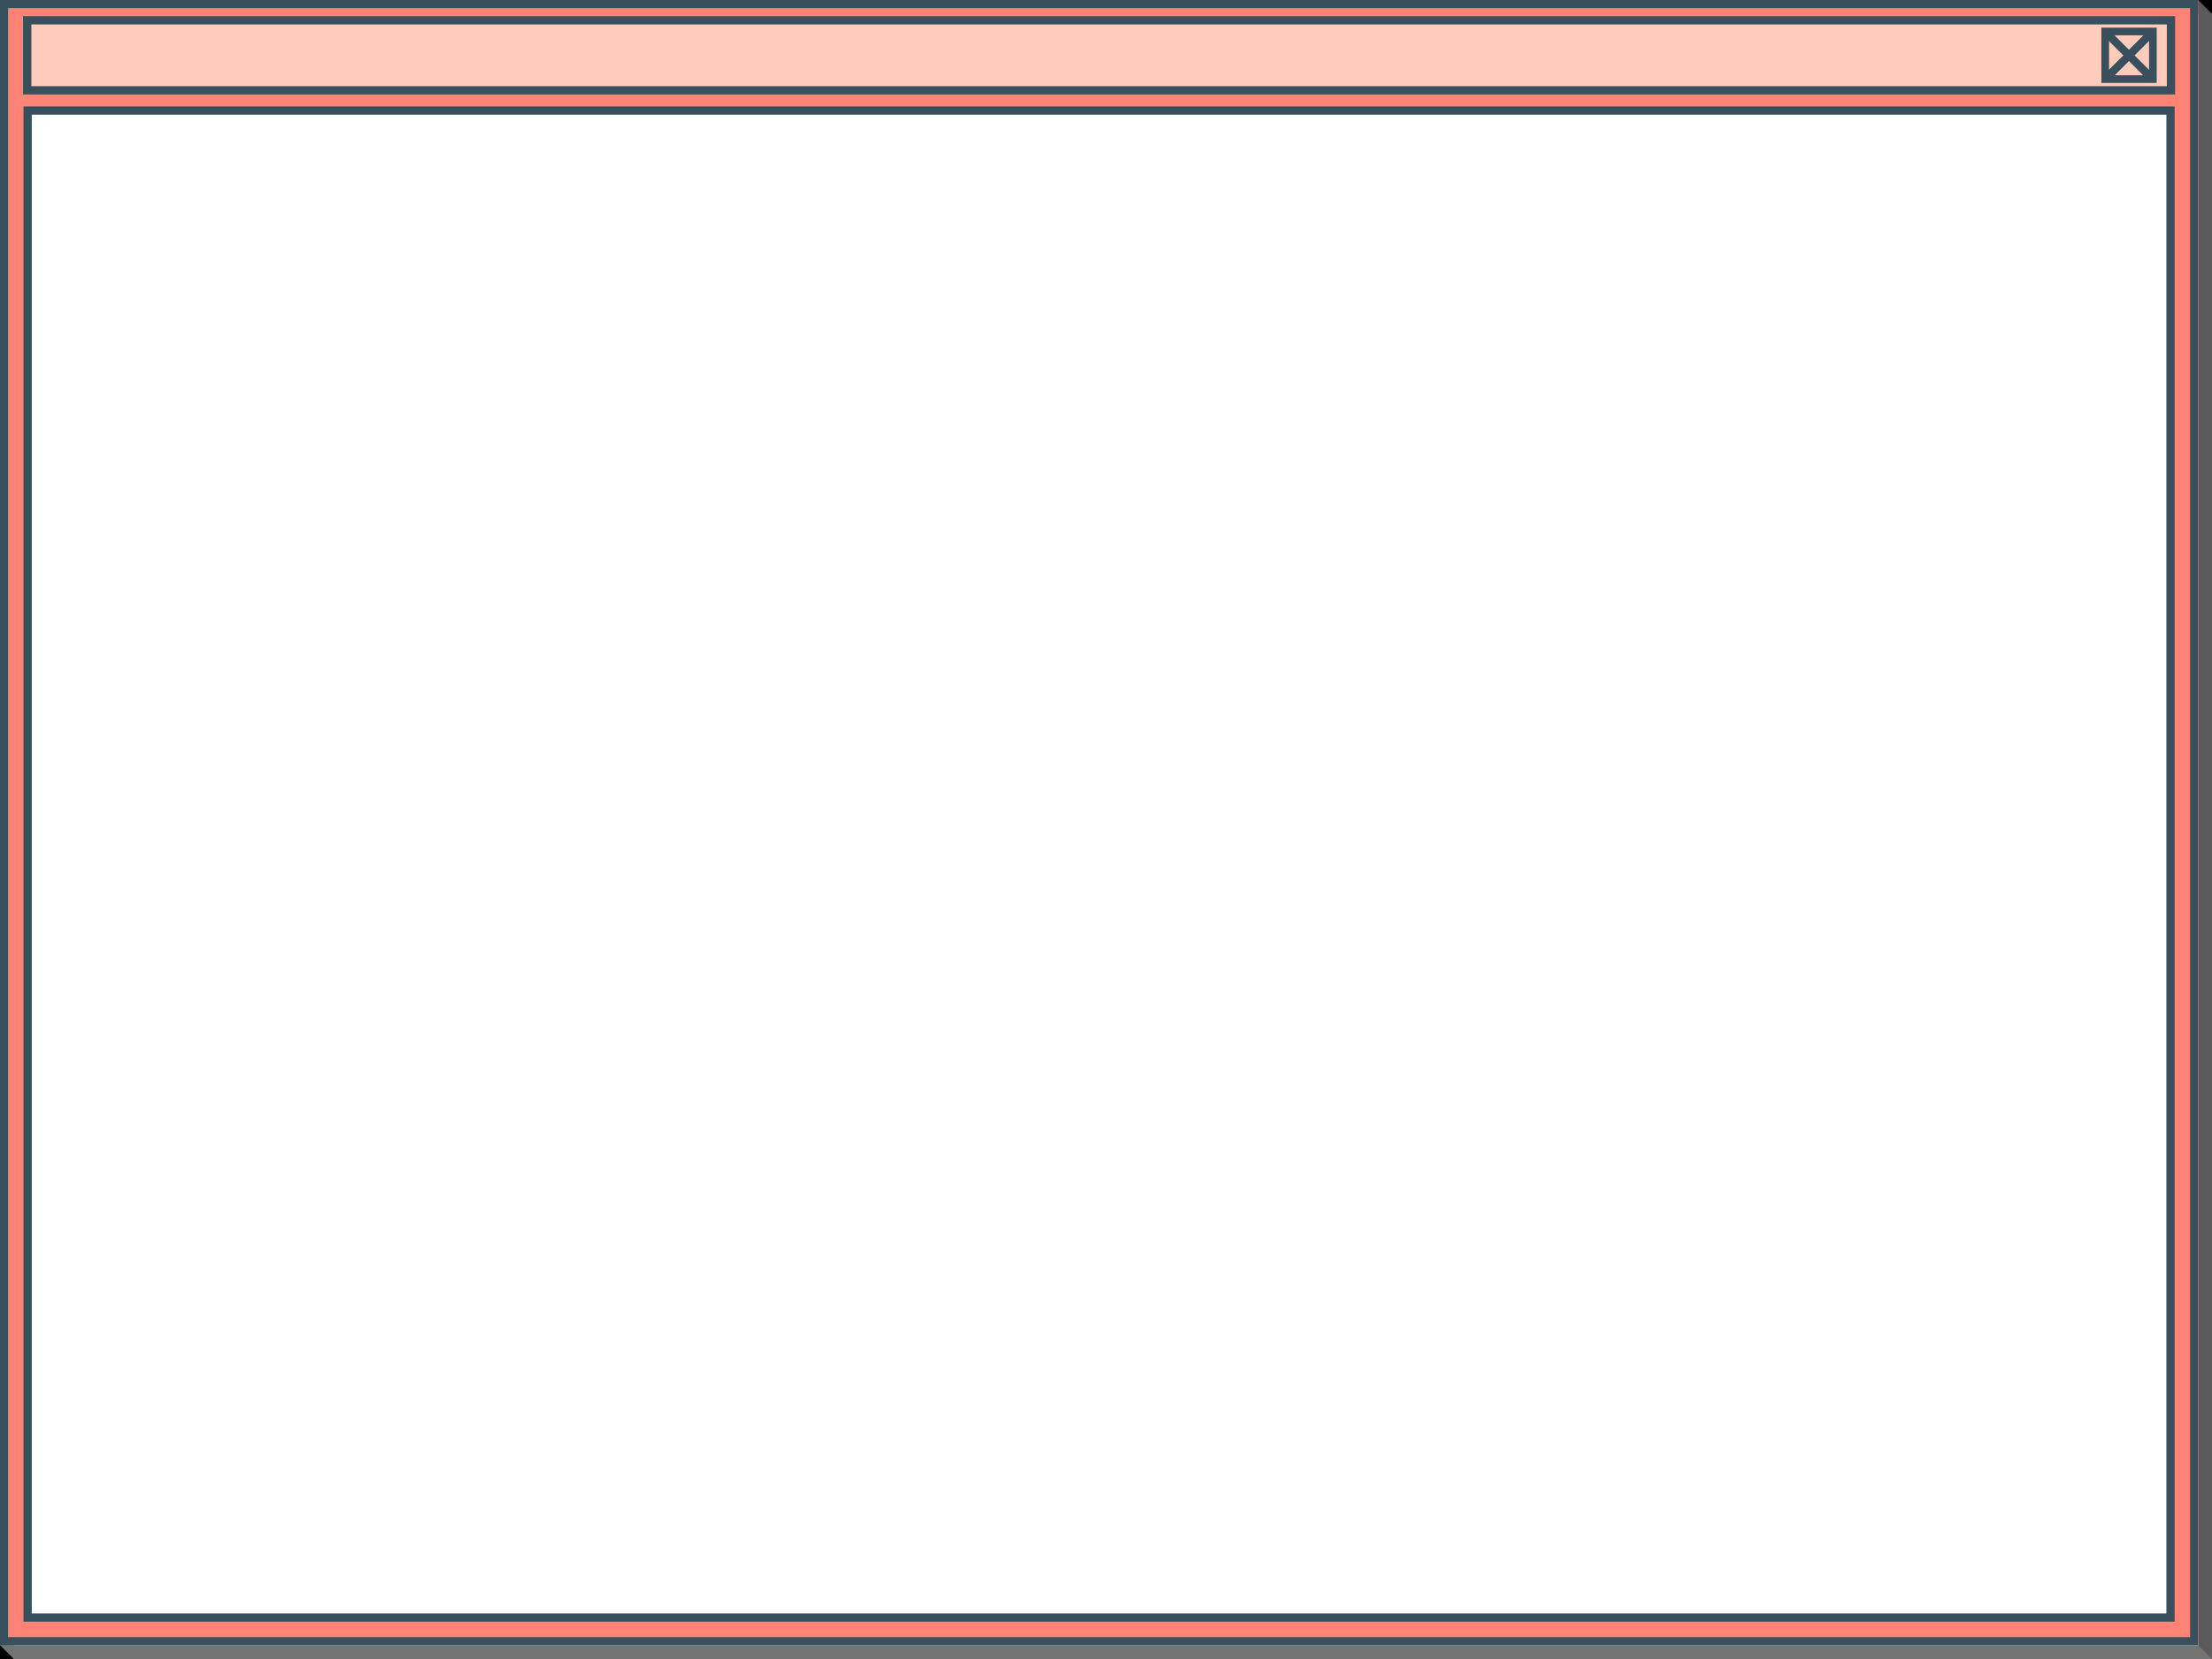 <?xml version="1.0" encoding="UTF-8" standalone="no"?>
<!-- Created with Inkscape (http://www.inkscape.org/) -->

<svg
   width="1200"
   height="900"
   viewBox="0 0 1200 900"
   version="1.1"
   id="svg1"
   inkscape:version="1.3.2 (091e20e, 2023-11-25, custom)"
   sodipodi:docname="mixtapes_windowframe.svg"
   xmlns:inkscape="http://www.inkscape.org/namespaces/inkscape"
   xmlns:sodipodi="http://sodipodi.sourceforge.net/DTD/sodipodi-0.dtd"
   xmlns="http://www.w3.org/2000/svg"
   xmlns:svg="http://www.w3.org/2000/svg">
  <sodipodi:namedview
     id="namedview1"
     pagecolor="#ffffff"
     bordercolor="#666666"
     borderopacity="1.0"
     inkscape:showpageshadow="2"
     inkscape:pageopacity="0.0"
     inkscape:pagecheckerboard="0"
     inkscape:deskcolor="#d1d1d1"
     inkscape:document-units="px"
     inkscape:zoom="0.54236816"
     inkscape:cx="610.28657"
     inkscape:cy="483.98859"
     inkscape:window-width="2498"
     inkscape:window-height="1057"
     inkscape:window-x="-8"
     inkscape:window-y="-8"
     inkscape:window-maximized="1"
     inkscape:current-layer="layer3" />
  <defs
     id="defs1" />
  <g
     inkscape:label="Shadow"
     inkscape:groupmode="layer"
     id="layer1"
     transform="translate(-0.074)">
    <rect
       style="fill:#000000;fill-opacity:1;stroke:none;stroke-width:3.199;stroke-linecap:round"
       id="rect7"
       width="7.5"
       height="7.5"
       x="1192.573"
       y="3.8817547e-07"
       inkscape:label="bleeded" />
    <rect
       style="fill:#000000;fill-opacity:1;stroke:none;stroke-width:3.199;stroke-linecap:round"
       id="rect8"
       width="7.5"
       height="7.5"
       x="0.074"
       y="892.5"
       inkscape:label="bleeded" />
    <path
       id="rect1"
       style="fill:#737373;stroke-width:2.694;stroke-linecap:round;stroke-linejoin:round"
       inkscape:label="ShadowBottom"
       d="M 0.074,892.5 H 1200.073 V 900 H 7.593 Z"
       sodipodi:nodetypes="ccccc" />
    <path
       id="rect2"
       style="fill:#5a5a5a;stroke-width:2.333;stroke-linecap:round;stroke-linejoin:round"
       inkscape:label="ShadowRight"
       d="M 1192.573,3.5762787e-7 1200.073,7.519 V 900 l -7.5,-7.456 z"
       sodipodi:nodetypes="ccccc" />
  </g>
  <g
     inkscape:groupmode="layer"
     id="layer2"
     inkscape:label="Frame"
     transform="translate(-0.074)">
    <path
       id="rect3"
       style="fill:#fd8374;fill-opacity:1;stroke-width:2.995;stroke-linecap:round;stroke-linejoin:round"
       inkscape:label="background-color-frame"
       d="M 0.074,3.5762787e-7 V 892.5 H 1192.573 V 3.5762787e-7 Z M 15.074,60 H 1177.573 V 877.5 H 15.074 Z" />
    <g
       inkscape:groupmode="layer"
       id="layer3"
       inkscape:label="Borders">
      <rect
         style="fill:none;fill-opacity:1;stroke:#38505e;stroke-width:4.5;stroke-linecap:round;stroke-linejoin:miter;stroke-dasharray:none;stroke-opacity:1"
         id="rect4"
         width="1162.5"
         height="817.5"
         x="15.074"
         y="60" />
      <rect
         style="fill:#ffccbb;fill-opacity:1;stroke:#38505e;stroke-width:4.5;stroke-linecap:round;stroke-linejoin:miter;stroke-miterlimit:4;stroke-dasharray:none;stroke-opacity:1"
         id="rect5"
         width="1162.988"
         height="37.989"
         x="14.829"
         y="11.006" />
      <rect
         style="fill:none;fill-opacity:1;stroke:#38505e;stroke-width:4.384;stroke-linecap:round;stroke-linejoin:miter;stroke-miterlimit:4;stroke-dasharray:none;stroke-opacity:1"
         id="rect5-0"
         width="1188.116"
         height="888.116"
         x="2.266"
         y="2.192" />
      <g
         inkscape:groupmode="layer"
         id="layer5"
         inkscape:label="CloseButton">
        <rect
           style="fill:#ffccbb;fill-opacity:1;stroke:#38505e;stroke-width:4.154;stroke-linecap:round;stroke-linejoin:miter;stroke-miterlimit:4;stroke-dasharray:none;stroke-opacity:1"
           id="rect6"
           width="25.846"
           height="25.846"
           x="1142.15"
           y="17.077"
           inkscape:label="CloseButton" />
        <g
           inkscape:groupmode="layer"
           id="layer4"
           inkscape:label="X">
          <path
             style="fill:none;stroke:#38505e;stroke-width:4.34;stroke-linecap:butt;stroke-linejoin:miter;stroke-dasharray:none;stroke-opacity:1"
             d="m 1141.711,43.356 26.603,-26.603"
             id="path6" />
          <path
             style="fill:none;stroke:#38505e;stroke-width:4.34;stroke-linecap:butt;stroke-linejoin:miter;stroke-dasharray:none;stroke-opacity:1"
             d="M 1168.314,43.356 1141.711,16.753"
             id="path7" />
        </g>
      </g>
      <rect
         style="display:none;fill:#ffccbb;fill-opacity:1;stroke:#38505e;stroke-width:2.769;stroke-linecap:round;stroke-linejoin:miter;stroke-miterlimit:4;stroke-dasharray:none;stroke-opacity:1"
         id="rect6-1"
         width="17.231"
         height="17.231"
         x="731.385"
         y="11.385"
         inkscape:label="MaxScreen" />
    </g>
  </g>
</svg>
